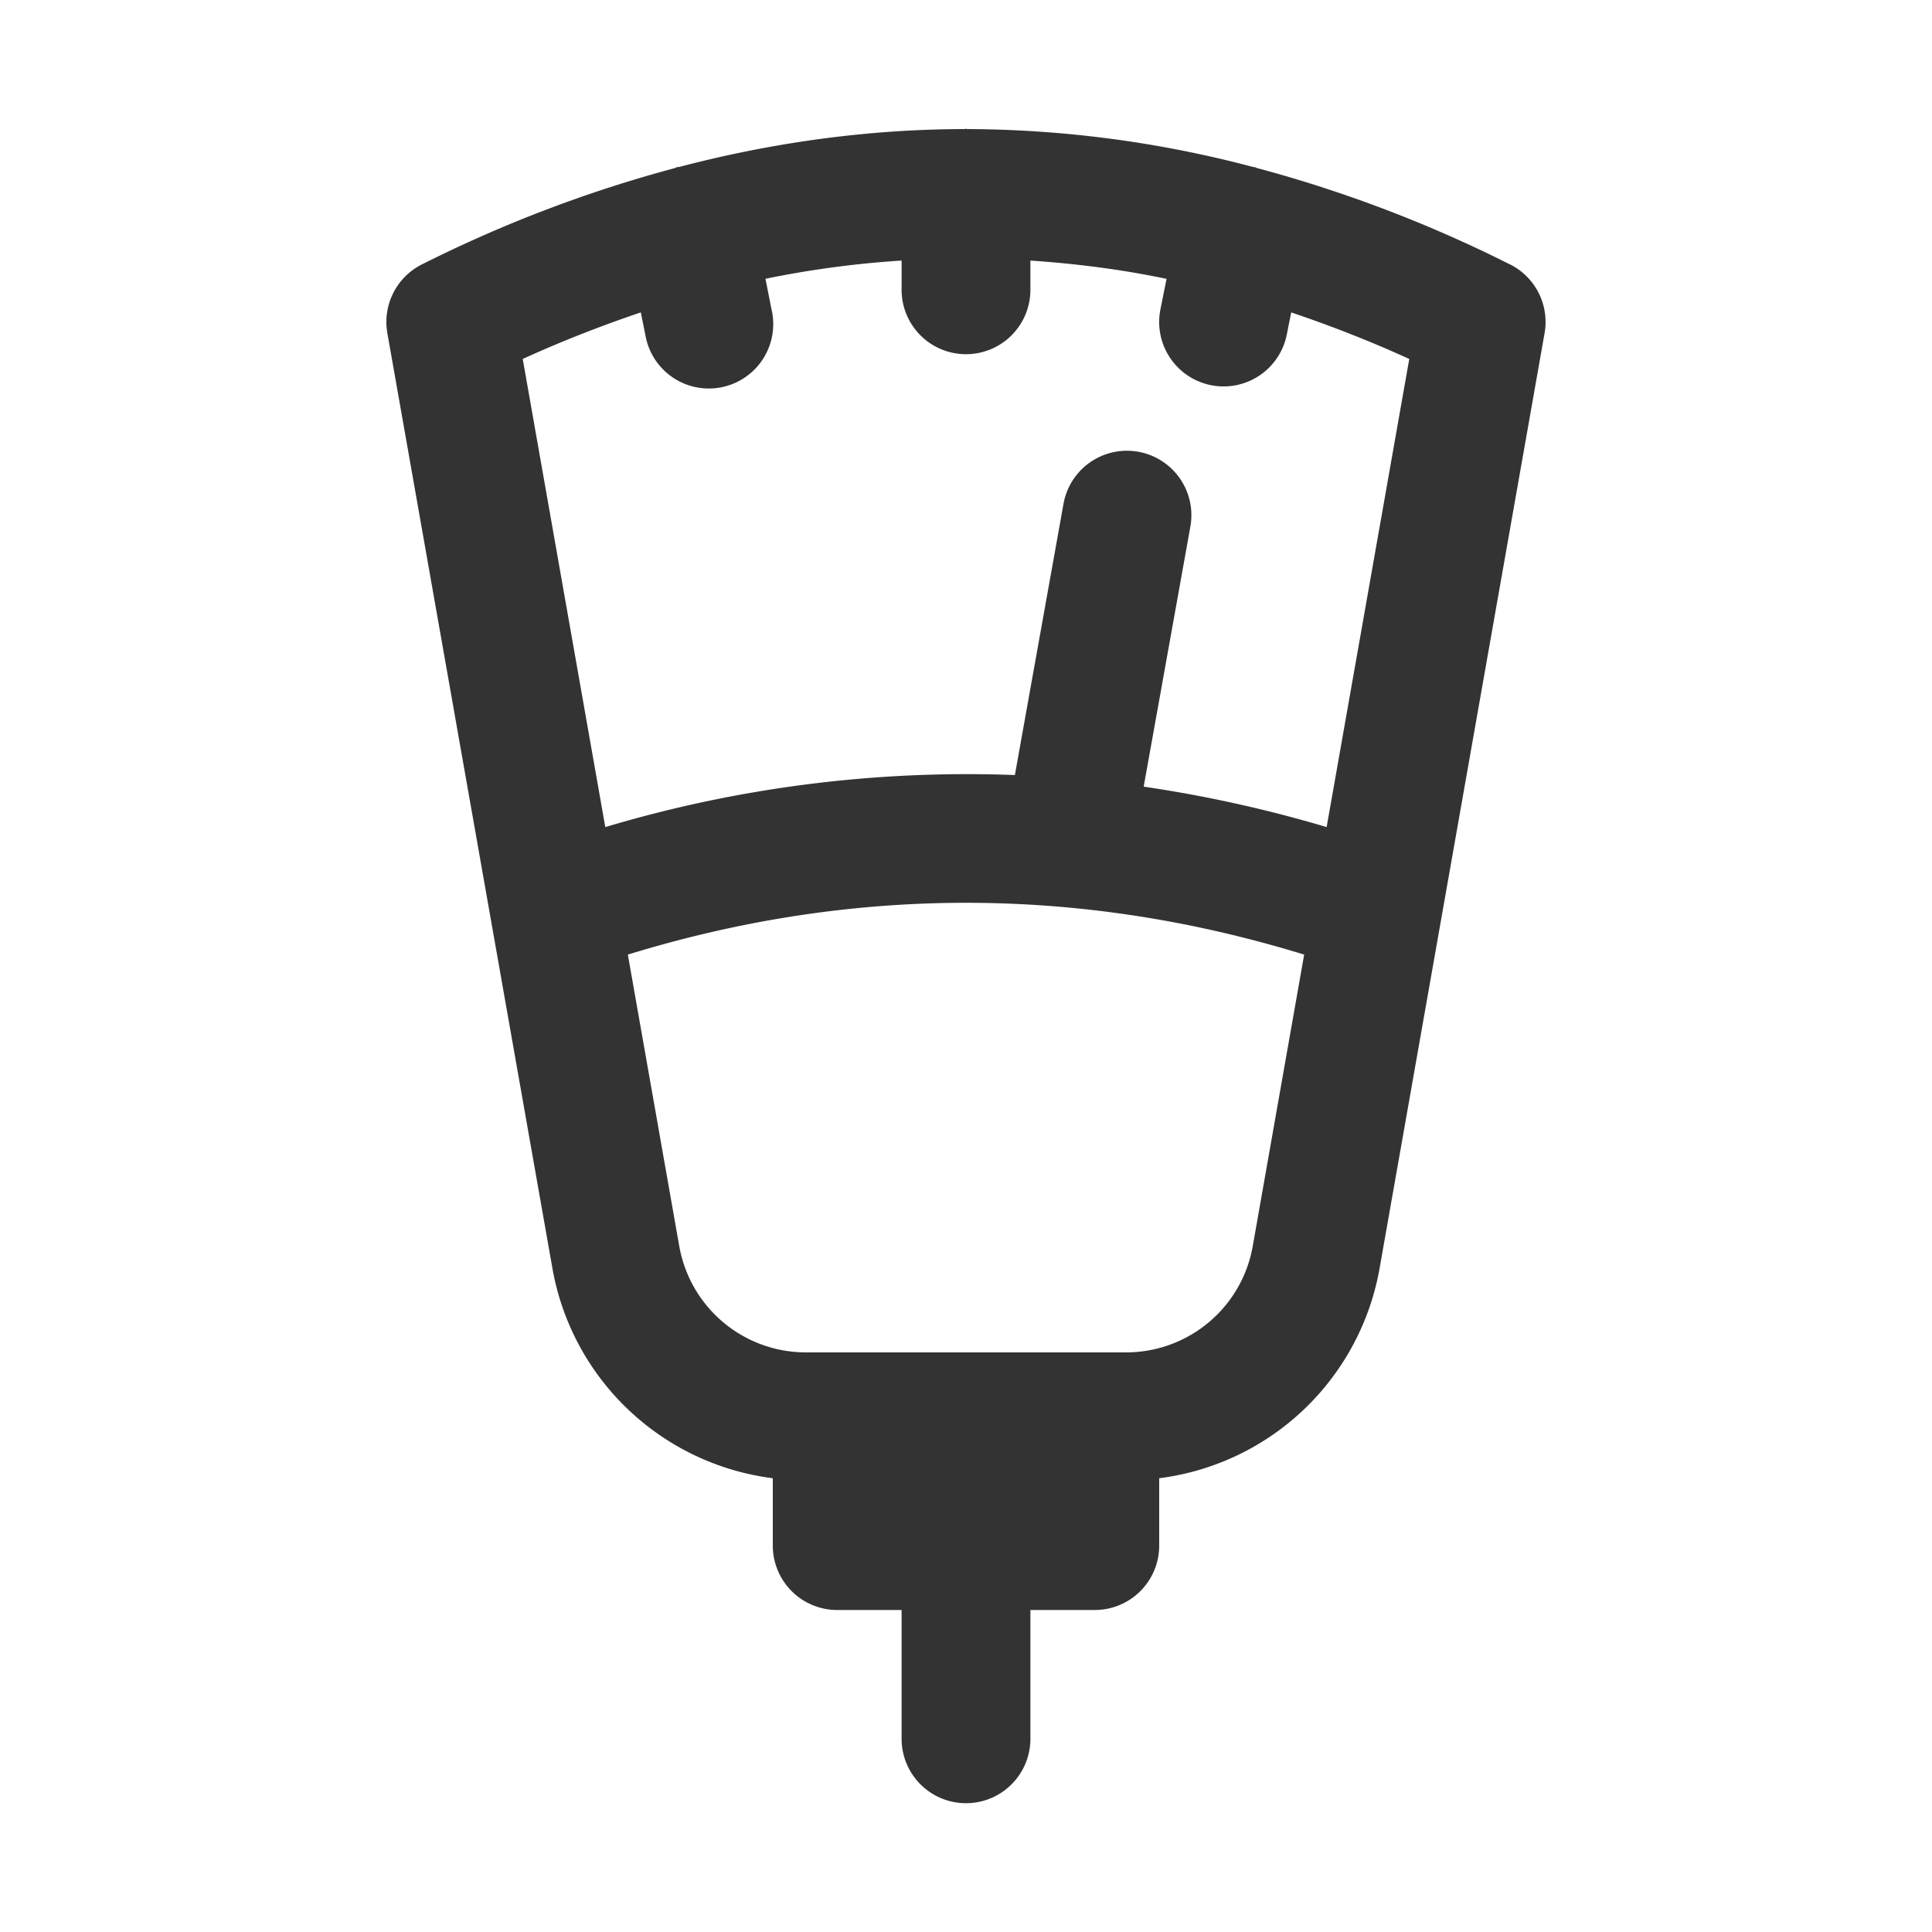 <svg xmlns="http://www.w3.org/2000/svg" viewBox="0 0 30 30"><path d="M23.447 4.106a20.592 20.592 0 0 0-3.926-1.496c-.015-.003-.025-.013-.04-.016h-.019a17.541 17.541 0 0 0-4.44-.59C15.014 2.004 15.008 2 15 2c-.008 0-.014.004-.022.004-1.48.003-2.96.202-4.438.59-.007 0-.014-.002-.021 0-.017.002-.028.014-.044.017a20.6 20.6 0 0 0-3.922 1.494 1 1 0 0 0-.538 1.069l2.563 14.521A3.984 3.984 0 0 0 12 22.954V24a1 1 0 0 0 1 1h1v2a1 1 0 1 0 2 0v-2h1a1 1 0 0 0 1-1v-1.046a3.984 3.984 0 0 0 3.422-3.259l2.562-14.521a1 1 0 0 0-.537-1.069zM9.95 4.85l.07.345a1 1 0 1 0 1.96-.392l-.094-.474A15.31 15.31 0 0 1 14 4.046V4.5a1 1 0 0 0 2 0v-.454c.704.048 1.409.136 2.114.284l-.095.474a1 1 0 0 0 1.962.392l.069-.345c.61.206 1.22.443 1.833.723L20.6 12.843a20.299 20.299 0 0 0-2.841-.628l.725-4.038a1 1 0 1 0-1.97-.354l-.755 4.212a19.607 19.607 0 0 0-6.36.808L8.117 5.574c.613-.28 1.224-.517 1.833-.723zM17.483 21h-4.966c-.973 0-1.8-.695-1.97-1.652l-.798-4.525c3.488-1.073 7.016-1.072 10.502 0l-.798 4.525A1.997 1.997 0 0 1 17.483 21z" fill="#333"/></svg>
